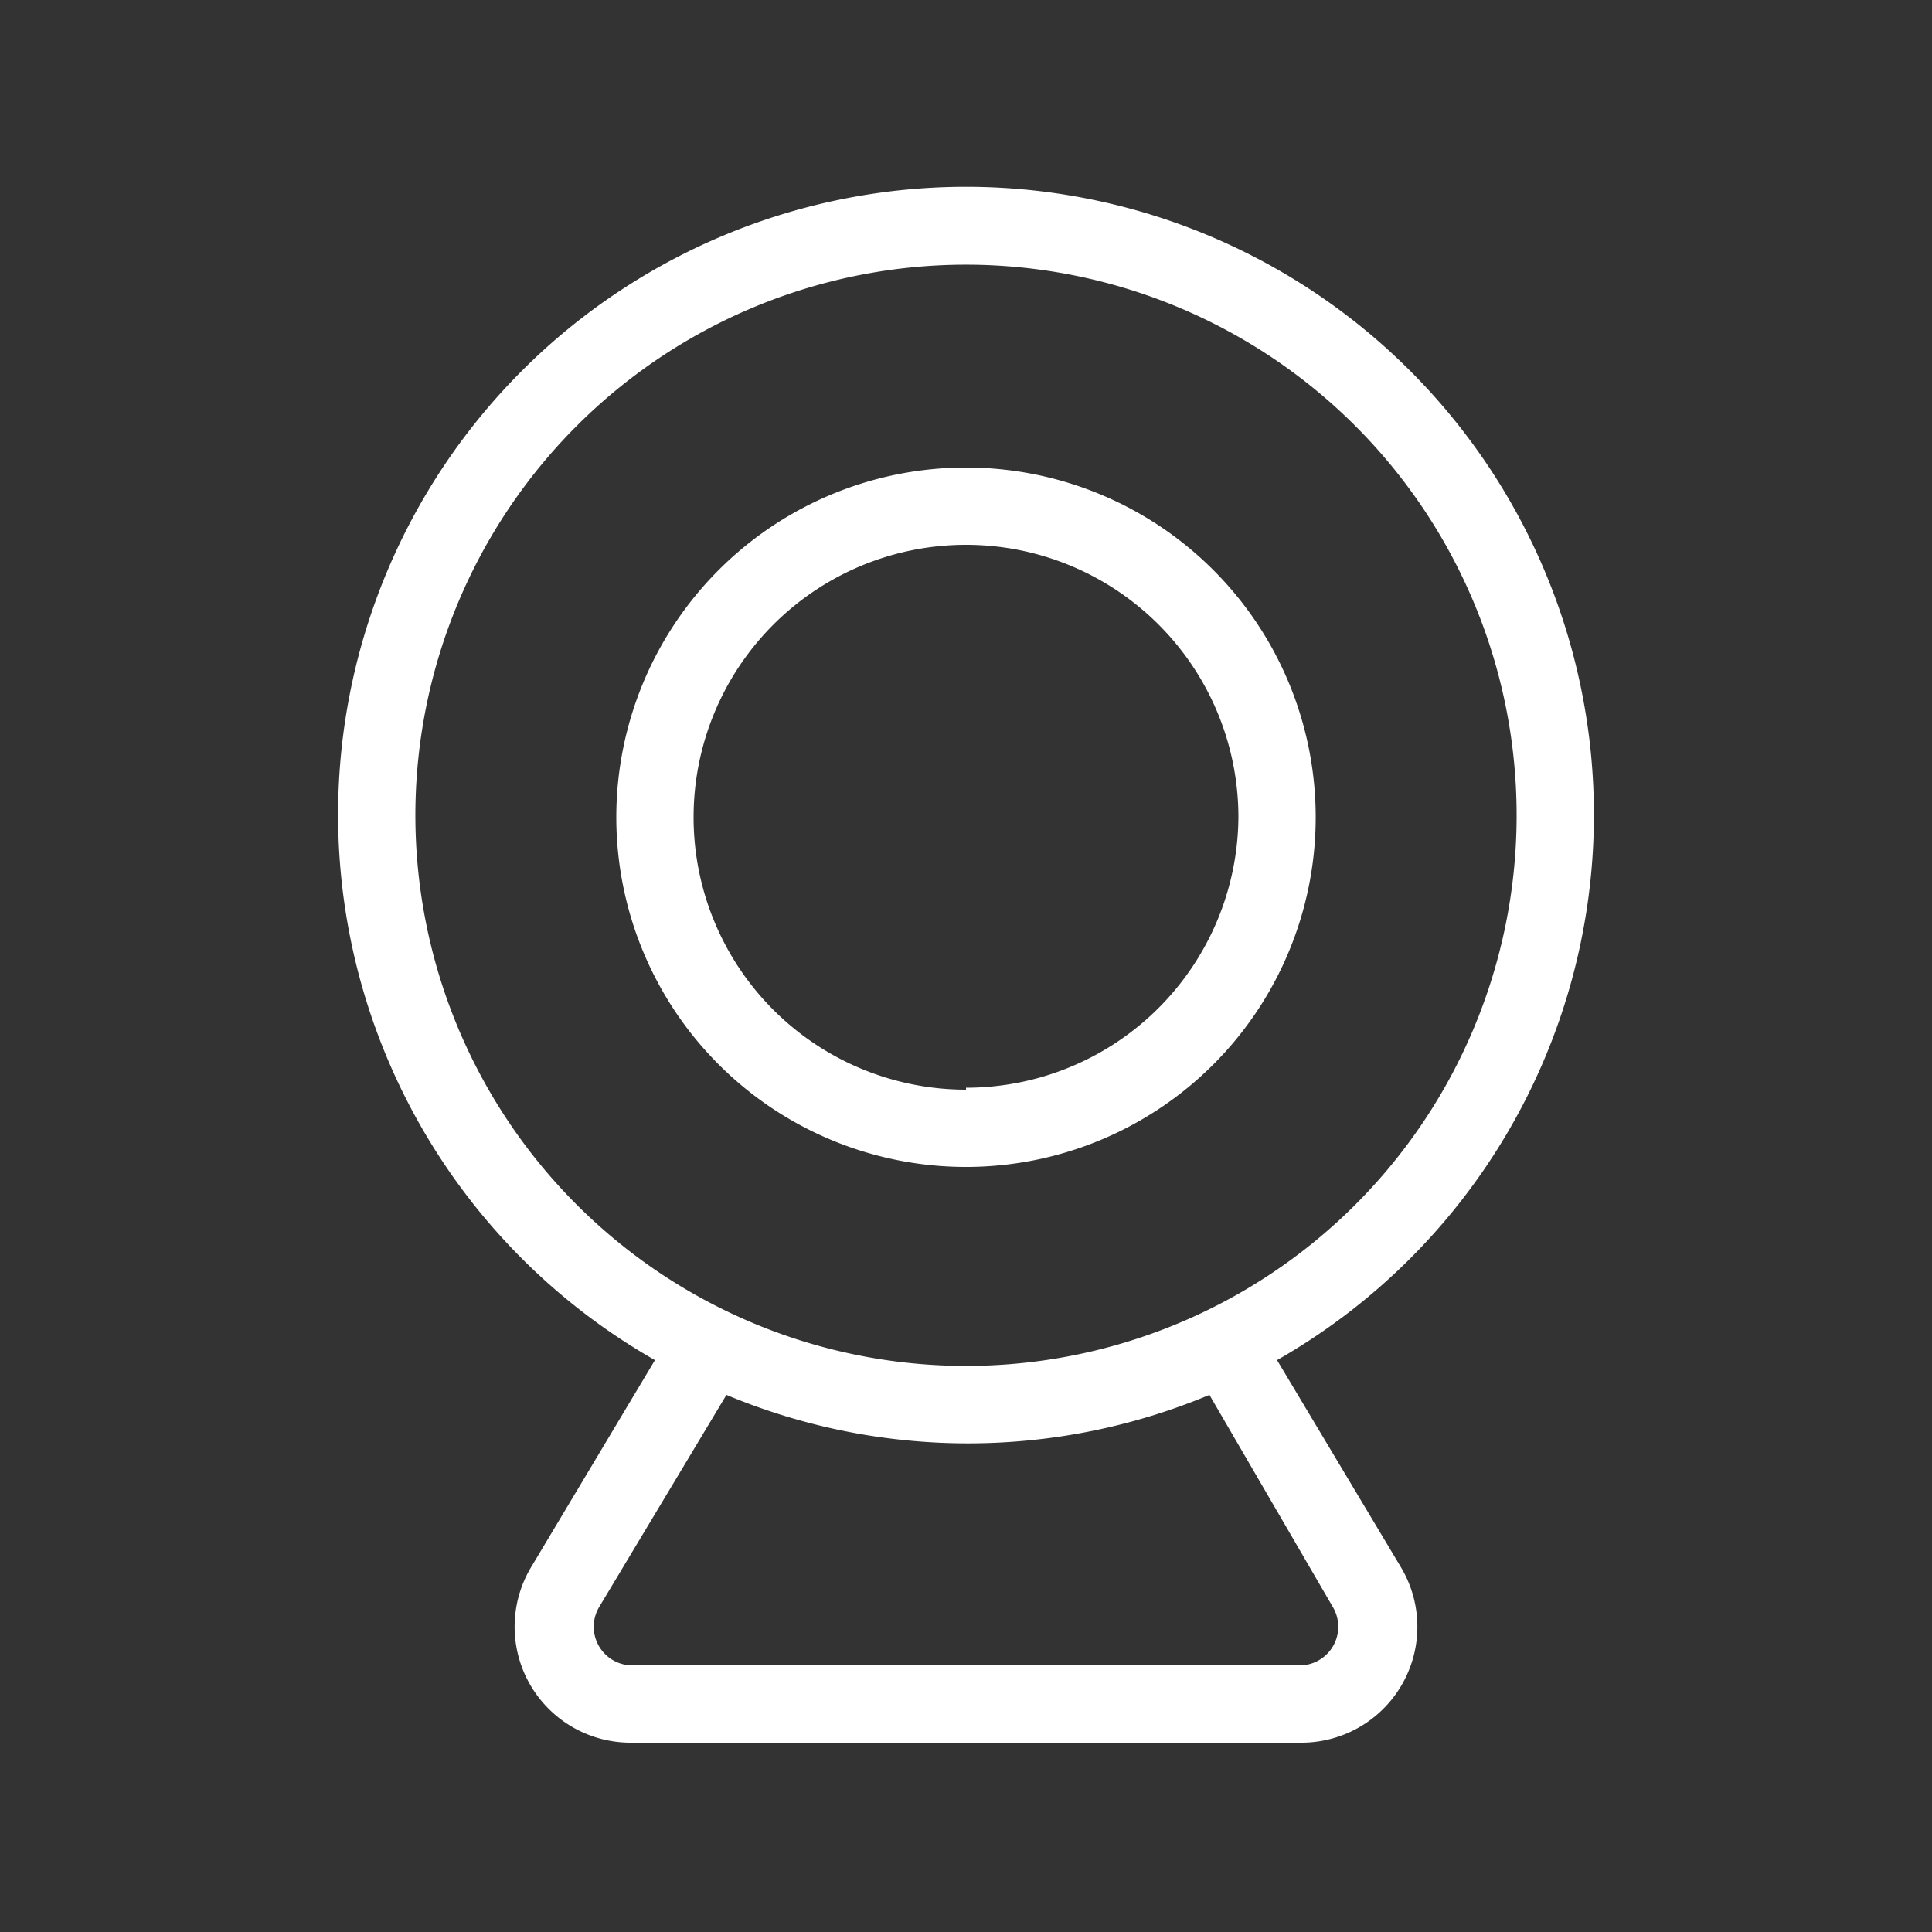 <svg xmlns="http://www.w3.org/2000/svg" data-name="Layer 1" viewBox="0 0 100 100" x="0px" y="0px">
    <rect x="0" y="0" width="100" height="100" fill="#333333" stroke="none"/>
    <title>60</title>
    <g data-name="Group">
        <path style="fill:#FFFFFF;" data-name="Compound Path" d="M82.5,42.3A32.5,32.5,0,1,0,33.9,70.4L27.5,81.1a6,6,0,0,0,5.2,9.1H67.3a6,6,0,0,0,5.2-9.1L66.1,70.4A32.5,32.5,0,0,0,82.5,42.3ZM69,83.2a2,2,0,0,1-1.7,3H32.7a2,2,0,0,1-1.7-3l6.6-11a32.4,32.4,0,0,0,25,0ZM50,70.7A28.5,28.5,0,1,1,78.5,42.3,28.5,28.5,0,0,1,50,70.7Z"/>
        <path style="fill:#FFFFFF;" data-name="Compound Path" d="M50,24.2A18.1,18.1,0,1,0,68.1,42.3,18.1,18.1,0,0,0,50,24.2Zm0,32.2A14.1,14.1,0,1,1,64.1,42.3,14.1,14.1,0,0,1,50,56.3Z"/>
    </g>
</svg>